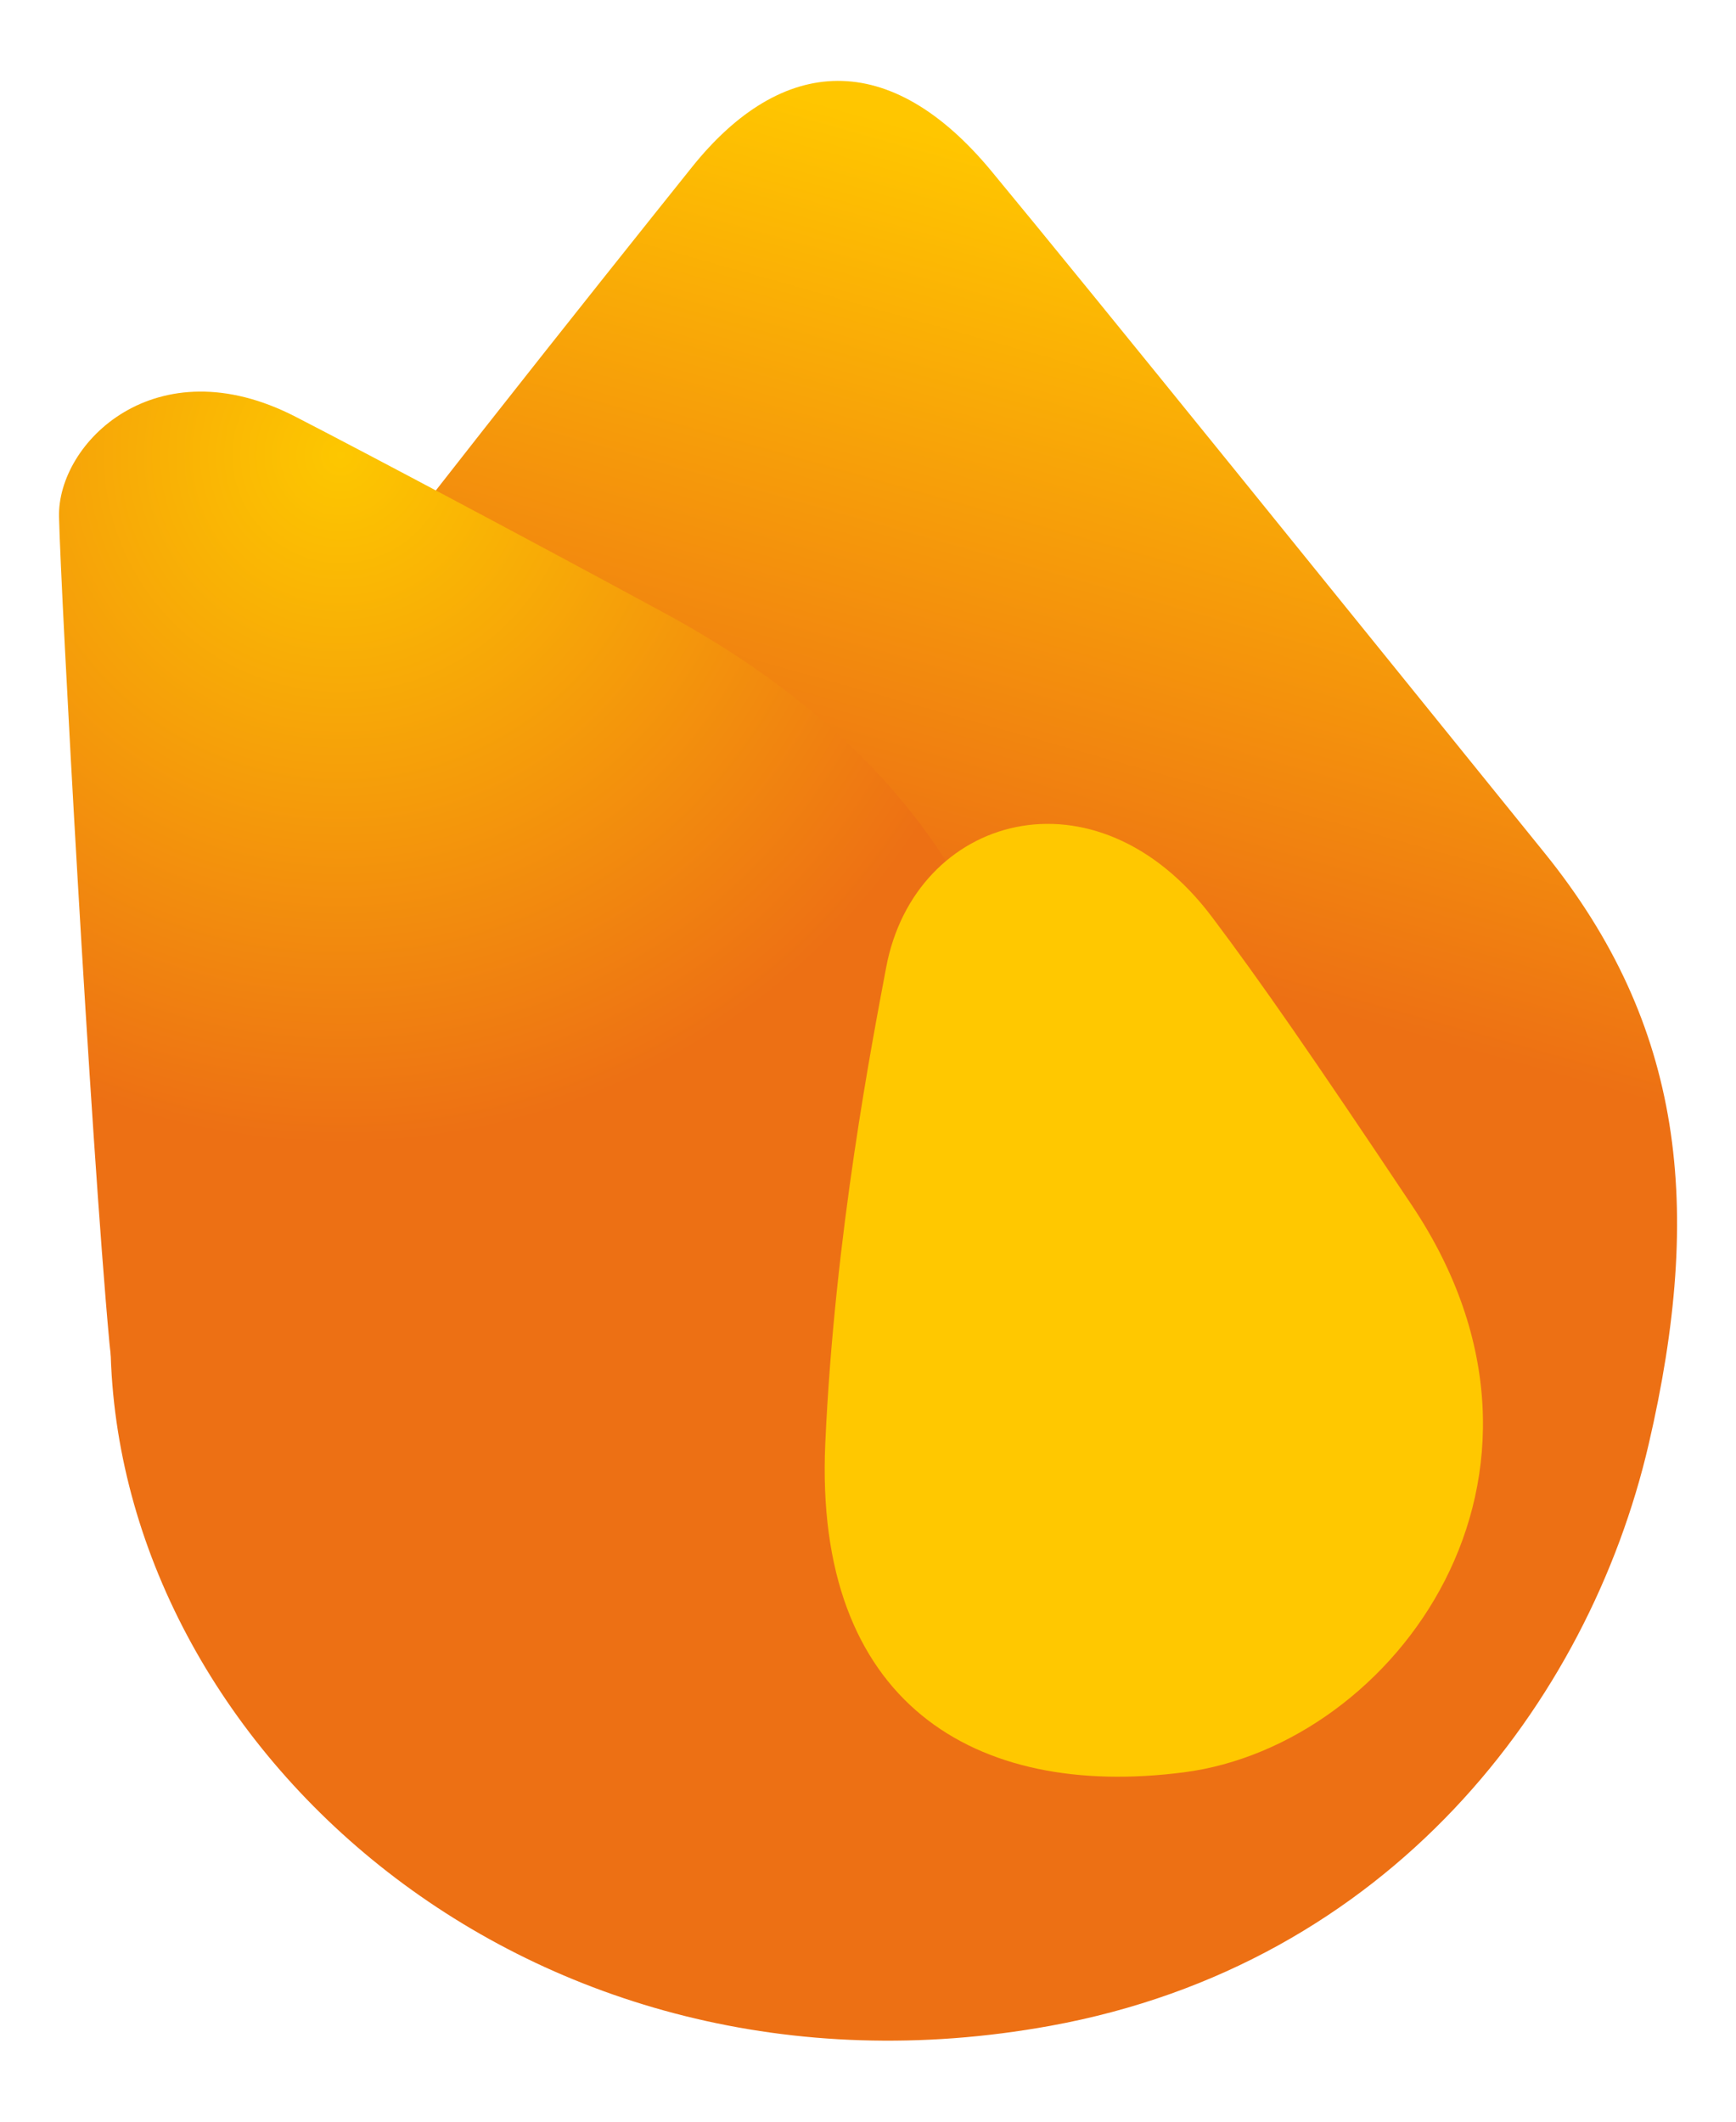 <svg width="18" height="22" viewBox="0 0 18 22" fill="none" xmlns="http://www.w3.org/2000/svg">
<path d="M7.173 1.735C6.233 2.909 3.889 5.849 2.662 7.509C1.435 9.169 1.108 11.789 1.146 13.969C1.219 18.119 5.491 21.987 10.89 21.006C14.407 20.366 16.471 17.657 17.094 14.978C17.666 12.518 17.457 10.628 16.015 8.844C14.03 6.39 11.323 3.034 10.277 1.771C9.23 0.508 8.113 0.56 7.173 1.735Z" fill="url(#paint0_linear_5046_11327)"/>
<path d="M0.612 5.359C0.629 6.126 0.936 11.766 1.135 13.93C1.4 16.819 7.282 18.118 9.746 15C10.877 13.569 11.937 9.096 6.903 6.364C5.551 5.63 3.808 4.704 3.064 4.321C1.616 3.575 0.594 4.592 0.612 5.359Z" fill="url(#paint1_radial_5046_11327)"/>
<path d="M9.188 10.033C9.047 10.787 8.654 12.797 8.557 14.968C8.437 17.65 10.098 18.66 12.278 18.377C14.457 18.094 16.521 15.315 14.64 12.499C13.598 10.938 13.071 10.179 12.568 9.51C11.361 7.906 9.484 8.448 9.188 10.033Z" fill="#FFC800"/>
<defs>
<linearGradient id="paint0_linear_5046_11327" x1="11.088" y1="1.768" x2="9.009" y2="9.169" gradientUnits="userSpaceOnUse">
<stop stop-color="#FFC600"/>
<stop offset="0.5" stop-color="#F69B0A"/>
<stop offset="1" stop-color="#ED7014"/>
</linearGradient>
<radialGradient id="paint1_radial_5046_11327" cx="0" cy="0" r="1" gradientUnits="userSpaceOnUse" gradientTransform="translate(3.539 4.738) scale(7.126)">
<stop stop-color="#FDC700"/>
<stop offset="0.5" stop-color="#F59C0A"/>
<stop offset="1" stop-color="#ED7014"/>
</radialGradient>
</defs>
</svg>
